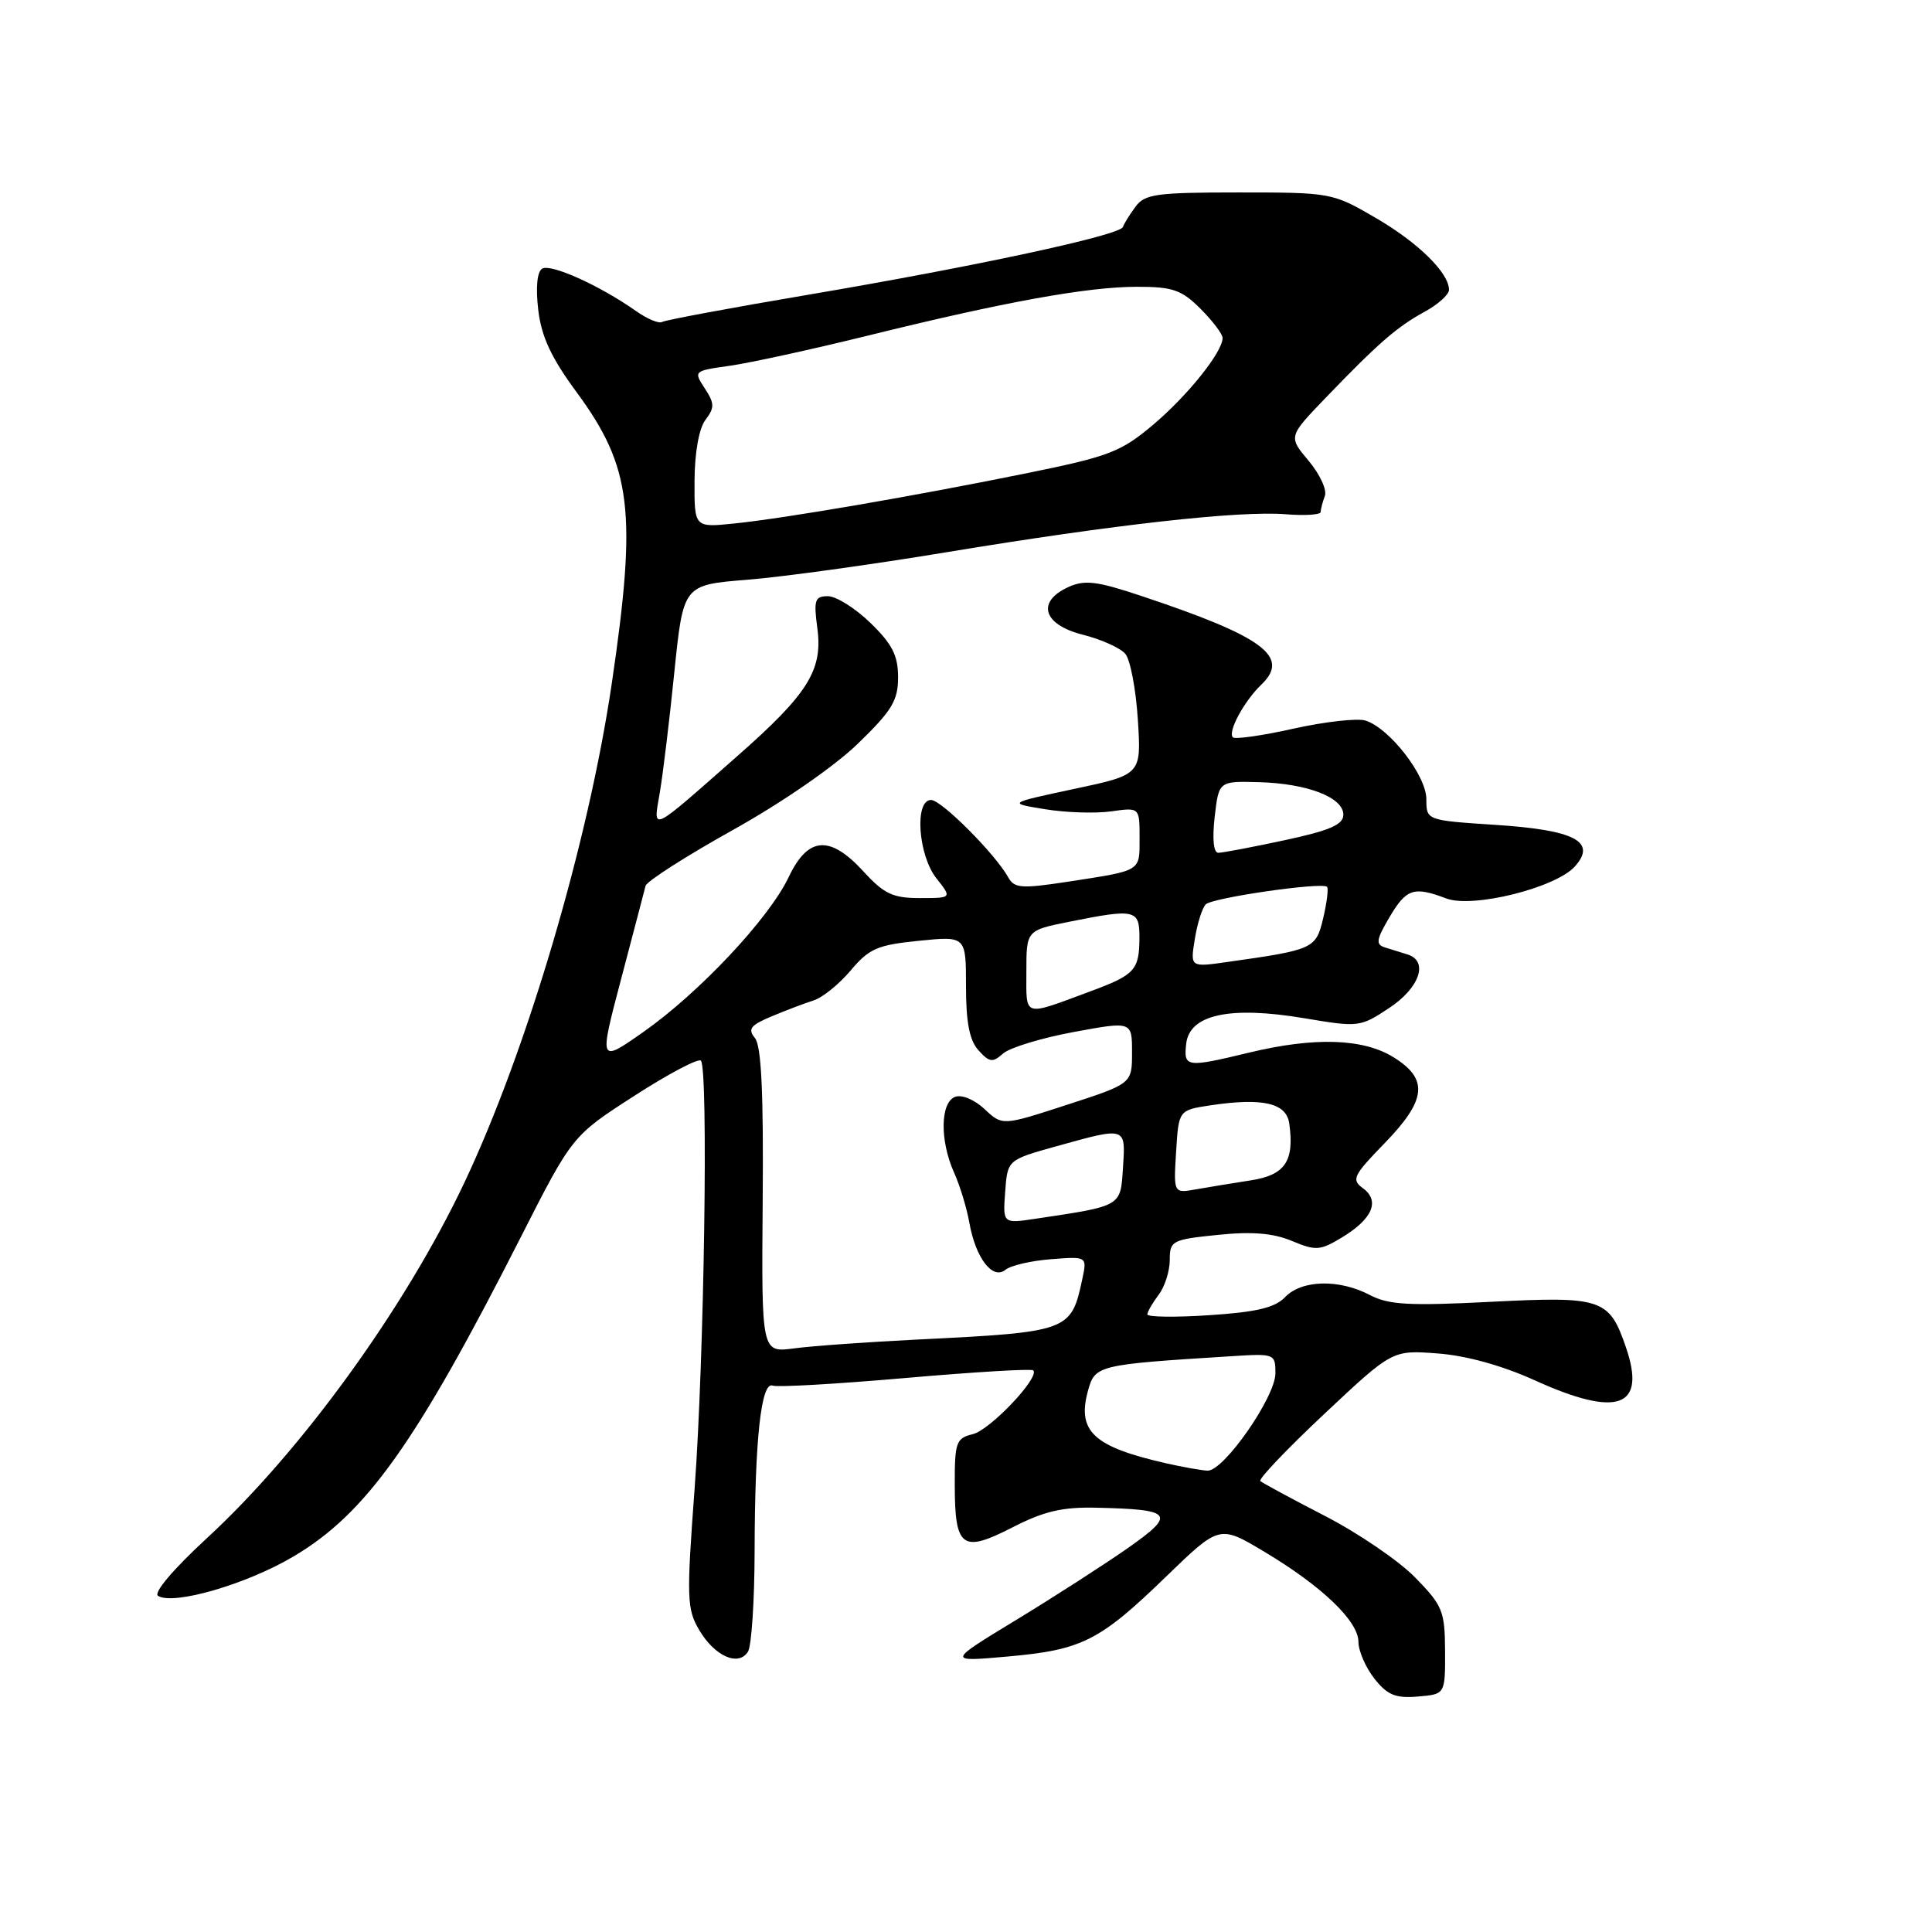 <?xml version="1.0" encoding="UTF-8" standalone="no"?>
<!DOCTYPE svg PUBLIC "-//W3C//DTD SVG 1.1//EN" "http://www.w3.org/Graphics/SVG/1.1/DTD/svg11.dtd" >
<svg xmlns="http://www.w3.org/2000/svg" xmlns:xlink="http://www.w3.org/1999/xlink" version="1.1" viewBox="0 0 256 256">
 <g >
 <path fill="currentColor"
d=" M 191.48 218.77 C 191.45 213.48 191.16 212.75 187.53 209.04 C 185.38 206.83 179.99 203.15 175.56 200.87 C 171.13 198.58 167.28 196.50 167.00 196.25 C 166.72 195.99 170.55 191.98 175.50 187.33 C 184.50 178.88 184.50 178.88 190.50 179.34 C 194.28 179.62 199.04 180.94 203.34 182.89 C 214.38 187.90 218.19 186.52 215.44 178.51 C 213.23 172.06 212.27 171.75 197.50 172.50 C 186.69 173.05 183.99 172.90 181.50 171.59 C 177.44 169.46 172.48 169.58 170.29 171.87 C 168.93 173.28 166.51 173.86 160.25 174.27 C 155.71 174.57 152.01 174.52 152.03 174.16 C 152.05 173.79 152.72 172.63 153.53 171.56 C 154.34 170.49 155.00 168.42 155.00 166.95 C 155.00 164.40 155.30 164.25 161.35 163.63 C 165.90 163.16 168.68 163.39 171.18 164.43 C 174.36 165.76 174.93 165.72 177.86 163.94 C 181.87 161.50 182.88 159.12 180.60 157.45 C 179.04 156.31 179.30 155.77 183.44 151.51 C 189.04 145.75 189.33 142.98 184.63 140.08 C 180.60 137.59 174.17 137.39 165.50 139.48 C 157.16 141.49 156.82 141.44 157.18 138.28 C 157.63 134.42 162.99 133.27 172.82 134.92 C 180.02 136.13 180.24 136.11 184.08 133.56 C 188.12 130.89 189.33 127.35 186.50 126.47 C 185.68 126.21 184.33 125.79 183.51 125.54 C 182.26 125.15 182.36 124.51 184.11 121.54 C 186.35 117.74 187.33 117.42 191.64 119.05 C 195.13 120.38 206.10 117.65 208.66 114.83 C 211.64 111.53 208.69 109.98 198.16 109.30 C 189.00 108.70 189.00 108.70 189.00 105.89 C 189.00 102.78 184.13 96.49 180.94 95.48 C 179.87 95.14 175.60 95.62 171.44 96.54 C 167.29 97.47 163.65 97.99 163.36 97.70 C 162.65 96.98 164.85 92.90 167.15 90.70 C 170.99 87.01 167.41 84.36 151.33 79.00 C 145.36 77.00 143.74 76.80 141.58 77.78 C 137.29 79.73 138.20 82.77 143.47 84.10 C 145.93 84.72 148.47 85.86 149.12 86.65 C 149.77 87.43 150.52 91.35 150.77 95.35 C 151.24 102.64 151.24 102.64 142.37 104.53 C 133.50 106.42 133.50 106.42 138.50 107.23 C 141.25 107.68 145.19 107.80 147.25 107.51 C 151.00 106.98 151.00 106.98 151.00 111.02 C 151.00 115.53 151.35 115.31 141.51 116.83 C 135.36 117.77 134.41 117.71 133.60 116.26 C 131.86 113.13 124.74 106.00 123.37 106.00 C 121.15 106.00 121.65 113.28 124.07 116.37 C 126.15 119.00 126.15 119.00 121.89 119.00 C 118.31 119.00 117.14 118.45 114.44 115.50 C 109.96 110.61 107.07 110.82 104.50 116.23 C 101.89 121.71 92.66 131.54 85.24 136.75 C 79.36 140.87 79.36 140.87 82.31 129.69 C 83.93 123.53 85.39 118.00 85.54 117.38 C 85.70 116.77 90.89 113.45 97.07 110.00 C 103.56 106.39 110.57 101.55 113.65 98.56 C 118.19 94.17 119.00 92.83 119.00 89.74 C 119.00 86.86 118.23 85.35 115.35 82.55 C 113.34 80.60 110.80 79.00 109.71 79.00 C 107.97 79.00 107.80 79.49 108.30 83.23 C 109.05 88.78 107.09 91.92 97.74 100.15 C 85.94 110.54 86.54 110.26 87.43 105.00 C 87.85 102.53 88.72 95.33 89.36 89.00 C 90.54 77.50 90.54 77.50 99.02 76.82 C 103.68 76.45 115.60 74.80 125.50 73.16 C 147.57 69.51 164.18 67.65 170.35 68.14 C 172.91 68.35 175.00 68.21 175.00 67.84 C 175.00 67.47 175.25 66.51 175.55 65.72 C 175.86 64.93 174.89 62.84 173.41 61.07 C 170.71 57.86 170.71 57.86 175.60 52.77 C 182.64 45.46 185.08 43.33 188.75 41.32 C 190.54 40.35 192.00 39.03 192.00 38.41 C 192.00 36.15 187.90 32.13 182.25 28.85 C 176.57 25.54 176.34 25.50 164.17 25.50 C 153.23 25.50 151.68 25.71 150.46 27.39 C 149.69 28.43 148.94 29.64 148.79 30.08 C 148.39 31.18 129.20 35.31 107.00 39.07 C 96.83 40.79 88.16 42.41 87.74 42.66 C 87.33 42.92 85.75 42.26 84.24 41.19 C 79.47 37.83 72.97 34.90 71.84 35.60 C 71.17 36.01 70.97 38.09 71.32 41.06 C 71.74 44.62 73.04 47.41 76.42 51.99 C 83.70 61.89 84.42 67.80 81.07 90.52 C 77.97 111.60 69.81 139.22 61.51 156.75 C 53.64 173.36 39.92 192.30 27.40 203.83 C 22.94 207.94 20.30 211.07 20.94 211.46 C 23.00 212.74 32.68 209.92 38.89 206.24 C 48.51 200.55 55.10 191.30 68.97 164.00 C 75.83 150.50 75.83 150.50 84.04 145.21 C 88.55 142.30 92.53 140.20 92.87 140.54 C 93.88 141.55 93.31 180.07 92.04 197.24 C 90.96 211.78 91.01 213.20 92.65 215.99 C 94.70 219.46 97.84 220.86 99.11 218.86 C 99.58 218.11 99.98 212.10 99.99 205.50 C 100.02 190.66 100.86 183.01 102.39 183.60 C 103.01 183.84 110.94 183.38 120.00 182.59 C 129.07 181.80 136.68 181.34 136.91 181.58 C 137.82 182.49 131.20 189.48 128.91 190.03 C 126.69 190.57 126.50 191.09 126.51 196.76 C 126.52 205.11 127.48 205.81 134.13 202.40 C 138.34 200.24 140.76 199.67 145.32 199.78 C 155.45 200.01 155.90 200.60 149.40 205.16 C 146.26 207.35 139.60 211.64 134.60 214.68 C 125.50 220.21 125.50 220.21 133.50 219.50 C 143.38 218.62 145.69 217.46 154.54 208.88 C 161.59 202.06 161.59 202.06 167.54 205.62 C 175.17 210.18 180.00 214.81 180.00 217.56 C 180.00 218.75 180.95 220.94 182.11 222.42 C 183.83 224.60 184.91 225.05 187.86 224.80 C 191.50 224.50 191.50 224.50 191.48 218.77 Z  M 154.50 193.89 C 144.91 191.71 142.70 189.67 144.15 184.33 C 145.09 180.88 145.36 180.82 163.25 179.70 C 168.88 179.34 169.00 179.39 169.00 181.97 C 169.00 185.12 162.13 194.97 160.00 194.87 C 159.18 194.83 156.70 194.39 154.50 193.89 Z  M 101.06 159.11 C 101.18 144.75 100.88 138.56 100.03 137.54 C 99.05 136.35 99.45 135.84 102.25 134.67 C 104.14 133.88 106.64 132.93 107.81 132.56 C 108.99 132.19 111.20 130.40 112.73 128.58 C 115.16 125.69 116.27 125.21 121.75 124.66 C 128.00 124.03 128.00 124.03 128.00 130.69 C 128.00 135.49 128.46 137.85 129.66 139.18 C 131.11 140.78 131.53 140.83 132.91 139.60 C 133.79 138.82 137.99 137.54 142.25 136.75 C 150.00 135.32 150.00 135.32 150.00 139.45 C 150.00 143.59 150.00 143.59 141.41 146.38 C 132.82 149.18 132.82 149.18 130.46 146.96 C 129.11 145.70 127.44 145.00 126.55 145.34 C 124.59 146.10 124.52 151.12 126.41 155.35 C 127.19 157.08 128.10 160.07 128.44 162.00 C 129.27 166.69 131.52 169.63 133.22 168.26 C 133.92 167.68 136.65 167.05 139.28 166.85 C 144.05 166.48 144.05 166.48 143.41 169.49 C 141.93 176.41 141.67 176.50 121.50 177.50 C 114.90 177.83 107.56 178.35 105.20 178.67 C 100.90 179.24 100.90 179.24 101.06 159.11 Z  M 133.19 157.92 C 133.50 153.69 133.50 153.69 140.00 151.88 C 149.27 149.30 149.16 149.26 148.80 154.71 C 148.47 159.91 148.71 159.77 137.21 161.49 C 132.88 162.14 132.88 162.14 133.19 157.92 Z  M 155.84 152.61 C 156.18 147.10 156.18 147.10 160.40 146.46 C 167.31 145.43 170.45 146.15 170.83 148.85 C 171.54 153.84 170.29 155.70 165.76 156.40 C 163.42 156.76 160.15 157.30 158.50 157.59 C 155.50 158.13 155.50 158.13 155.84 152.61 Z  M 136.00 128.75 C 136.00 123.28 136.00 123.28 141.67 122.14 C 150.43 120.38 151.00 120.51 150.98 124.25 C 150.96 128.54 150.39 129.17 144.50 131.35 C 135.44 134.71 136.00 134.88 136.00 128.75 Z  M 158.32 124.42 C 158.65 122.36 159.30 120.30 159.77 119.83 C 160.65 118.95 175.19 116.85 175.84 117.51 C 176.05 117.72 175.82 119.59 175.33 121.66 C 174.37 125.72 174.10 125.85 162.61 127.47 C 157.71 128.17 157.71 128.17 158.32 124.42 Z  M 160.95 108.25 C 161.50 103.50 161.50 103.50 166.78 103.64 C 173.21 103.81 178.00 105.65 178.00 107.95 C 178.00 109.27 176.24 110.04 170.23 111.33 C 165.95 112.25 161.99 113.00 161.43 113.00 C 160.80 113.00 160.62 111.18 160.95 108.25 Z  M 92.03 63.70 C 92.05 59.95 92.62 56.76 93.48 55.63 C 94.70 54.02 94.69 53.45 93.38 51.45 C 91.88 49.17 91.92 49.14 96.68 48.47 C 99.33 48.10 107.58 46.30 115.00 44.47 C 133.17 39.98 144.12 38.00 150.69 38.00 C 155.40 38.00 156.56 38.41 159.08 40.92 C 160.68 42.53 162.00 44.26 162.00 44.78 C 162.00 46.64 157.38 52.41 152.80 56.28 C 148.55 59.87 146.96 60.48 136.30 62.65 C 121.34 65.70 104.03 68.68 97.25 69.37 C 92.00 69.91 92.00 69.91 92.03 63.70 Z "/>
</g>
</svg>